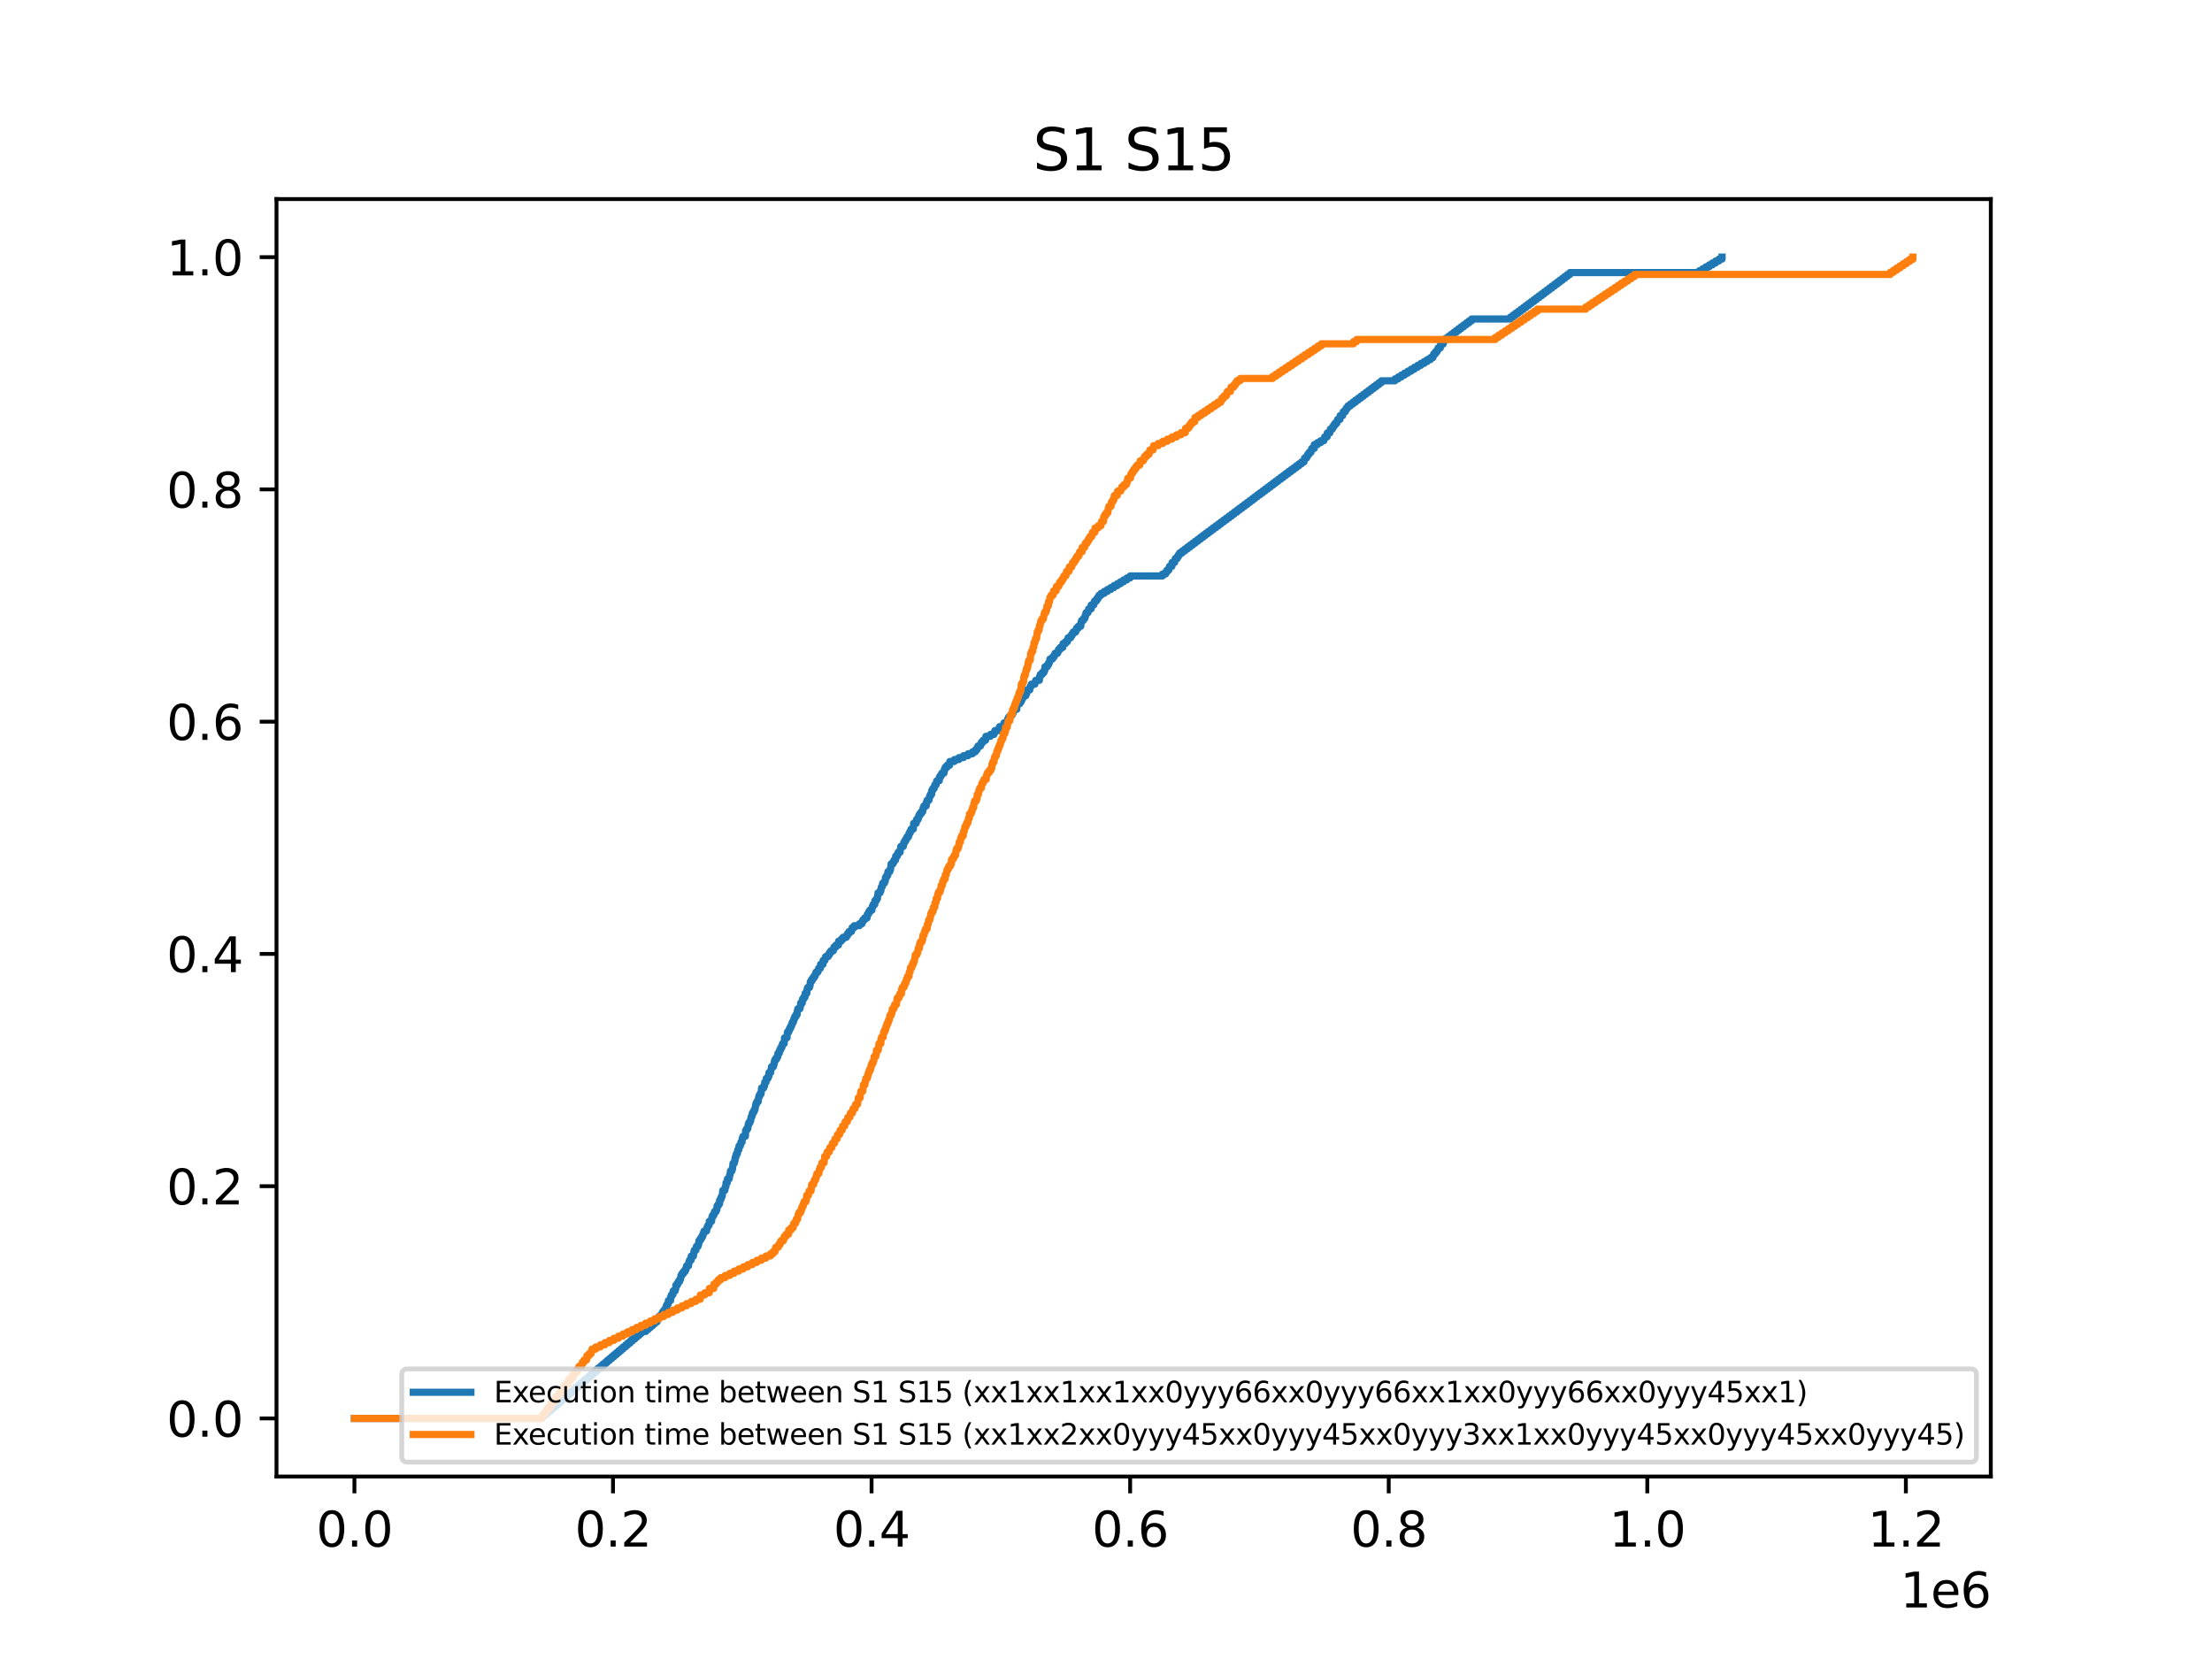 <?xml version="1.0" encoding="utf-8" standalone="no"?>
<!DOCTYPE svg PUBLIC "-//W3C//DTD SVG 1.1//EN"
  "http://www.w3.org/Graphics/SVG/1.1/DTD/svg11.dtd">
<svg xmlns:xlink="http://www.w3.org/1999/xlink" width="460.8pt" height="345.6pt" viewBox="0 0 460.8 345.6" xmlns="http://www.w3.org/2000/svg" version="1.1">
 <defs>
  <style type="text/css">*{stroke-linejoin: round; stroke-linecap: butt}</style>
 </defs>
 <g id="figure_1">
  <g id="patch_1">
   <path d="M 0 345.6 
L 460.8 345.6 
L 460.8 0 
L 0 0 
z
" style="fill: #ffffff"/>
  </g>
  <g id="axes_1">
   <g id="patch_2">
    <path d="M 57.6 307.584 
L 414.72 307.584 
L 414.72 41.472 
L 57.6 41.472 
z
" style="fill: #ffffff"/>
   </g>
   <g id="matplotlib.axis_1">
    <g id="xtick_1">
     <g id="line2d_1">
      <defs>
       <path id="m7788439bd3" d="M 0 0 
L 0 3.5 
" style="stroke: #000000; stroke-width: 0.8"/>
      </defs>
      <g>
       <use xlink:href="#m7788439bd3" x="73.833" y="307.584" style="stroke: #000000; stroke-width: 0.8"/>
      </g>
     </g>
     <g id="text_1">
      <!-- 0.0 -->
      <g transform="translate(65.881 322.182) scale(0.1 -0.1)">
       <defs>
        <path id="DejaVuSans-30" d="M 2034 4250 
Q 1547 4250 1301 3770 
Q 1056 3291 1056 2328 
Q 1056 1369 1301 889 
Q 1547 409 2034 409 
Q 2525 409 2770 889 
Q 3016 1369 3016 2328 
Q 3016 3291 2770 3770 
Q 2525 4250 2034 4250 
z
M 2034 4750 
Q 2819 4750 3233 4129 
Q 3647 3509 3647 2328 
Q 3647 1150 3233 529 
Q 2819 -91 2034 -91 
Q 1250 -91 836 529 
Q 422 1150 422 2328 
Q 422 3509 836 4129 
Q 1250 4750 2034 4750 
z
" transform="scale(0.016)"/>
        <path id="DejaVuSans-2e" d="M 684 794 
L 1344 794 
L 1344 0 
L 684 0 
L 684 794 
z
" transform="scale(0.016)"/>
       </defs>
       <use xlink:href="#DejaVuSans-30"/>
       <use xlink:href="#DejaVuSans-2e" x="63.623"/>
       <use xlink:href="#DejaVuSans-30" x="95.41"/>
      </g>
     </g>
    </g>
    <g id="xtick_2">
     <g id="line2d_2">
      <g>
       <use xlink:href="#m7788439bd3" x="127.699" y="307.584" style="stroke: #000000; stroke-width: 0.8"/>
      </g>
     </g>
     <g id="text_2">
      <!-- 0.2 -->
      <g transform="translate(119.747 322.182) scale(0.1 -0.1)">
       <defs>
        <path id="DejaVuSans-32" d="M 1228 531 
L 3431 531 
L 3431 0 
L 469 0 
L 469 531 
Q 828 903 1448 1529 
Q 2069 2156 2228 2338 
Q 2531 2678 2651 2914 
Q 2772 3150 2772 3378 
Q 2772 3750 2511 3984 
Q 2250 4219 1831 4219 
Q 1534 4219 1204 4116 
Q 875 4013 500 3803 
L 500 4441 
Q 881 4594 1212 4672 
Q 1544 4750 1819 4750 
Q 2544 4750 2975 4387 
Q 3406 4025 3406 3419 
Q 3406 3131 3298 2873 
Q 3191 2616 2906 2266 
Q 2828 2175 2409 1742 
Q 1991 1309 1228 531 
z
" transform="scale(0.016)"/>
       </defs>
       <use xlink:href="#DejaVuSans-30"/>
       <use xlink:href="#DejaVuSans-2e" x="63.623"/>
       <use xlink:href="#DejaVuSans-32" x="95.41"/>
      </g>
     </g>
    </g>
    <g id="xtick_3">
     <g id="line2d_3">
      <g>
       <use xlink:href="#m7788439bd3" x="181.564" y="307.584" style="stroke: #000000; stroke-width: 0.8"/>
      </g>
     </g>
     <g id="text_3">
      <!-- 0.4 -->
      <g transform="translate(173.613 322.182) scale(0.1 -0.1)">
       <defs>
        <path id="DejaVuSans-34" d="M 2419 4116 
L 825 1625 
L 2419 1625 
L 2419 4116 
z
M 2253 4666 
L 3047 4666 
L 3047 1625 
L 3713 1625 
L 3713 1100 
L 3047 1100 
L 3047 0 
L 2419 0 
L 2419 1100 
L 313 1100 
L 313 1709 
L 2253 4666 
z
" transform="scale(0.016)"/>
       </defs>
       <use xlink:href="#DejaVuSans-30"/>
       <use xlink:href="#DejaVuSans-2e" x="63.623"/>
       <use xlink:href="#DejaVuSans-34" x="95.41"/>
      </g>
     </g>
    </g>
    <g id="xtick_4">
     <g id="line2d_4">
      <g>
       <use xlink:href="#m7788439bd3" x="235.43" y="307.584" style="stroke: #000000; stroke-width: 0.8"/>
      </g>
     </g>
     <g id="text_4">
      <!-- 0.6 -->
      <g transform="translate(227.479 322.182) scale(0.1 -0.1)">
       <defs>
        <path id="DejaVuSans-36" d="M 2113 2584 
Q 1688 2584 1439 2293 
Q 1191 2003 1191 1497 
Q 1191 994 1439 701 
Q 1688 409 2113 409 
Q 2538 409 2786 701 
Q 3034 994 3034 1497 
Q 3034 2003 2786 2293 
Q 2538 2584 2113 2584 
z
M 3366 4563 
L 3366 3988 
Q 3128 4100 2886 4159 
Q 2644 4219 2406 4219 
Q 1781 4219 1451 3797 
Q 1122 3375 1075 2522 
Q 1259 2794 1537 2939 
Q 1816 3084 2150 3084 
Q 2853 3084 3261 2657 
Q 3669 2231 3669 1497 
Q 3669 778 3244 343 
Q 2819 -91 2113 -91 
Q 1303 -91 875 529 
Q 447 1150 447 2328 
Q 447 3434 972 4092 
Q 1497 4750 2381 4750 
Q 2619 4750 2861 4703 
Q 3103 4656 3366 4563 
z
" transform="scale(0.016)"/>
       </defs>
       <use xlink:href="#DejaVuSans-30"/>
       <use xlink:href="#DejaVuSans-2e" x="63.623"/>
       <use xlink:href="#DejaVuSans-36" x="95.41"/>
      </g>
     </g>
    </g>
    <g id="xtick_5">
     <g id="line2d_5">
      <g>
       <use xlink:href="#m7788439bd3" x="289.296" y="307.584" style="stroke: #000000; stroke-width: 0.8"/>
      </g>
     </g>
     <g id="text_5">
      <!-- 0.8 -->
      <g transform="translate(281.344 322.182) scale(0.1 -0.1)">
       <defs>
        <path id="DejaVuSans-38" d="M 2034 2216 
Q 1584 2216 1326 1975 
Q 1069 1734 1069 1313 
Q 1069 891 1326 650 
Q 1584 409 2034 409 
Q 2484 409 2743 651 
Q 3003 894 3003 1313 
Q 3003 1734 2745 1975 
Q 2488 2216 2034 2216 
z
M 1403 2484 
Q 997 2584 770 2862 
Q 544 3141 544 3541 
Q 544 4100 942 4425 
Q 1341 4750 2034 4750 
Q 2731 4750 3128 4425 
Q 3525 4100 3525 3541 
Q 3525 3141 3298 2862 
Q 3072 2584 2669 2484 
Q 3125 2378 3379 2068 
Q 3634 1759 3634 1313 
Q 3634 634 3220 271 
Q 2806 -91 2034 -91 
Q 1263 -91 848 271 
Q 434 634 434 1313 
Q 434 1759 690 2068 
Q 947 2378 1403 2484 
z
M 1172 3481 
Q 1172 3119 1398 2916 
Q 1625 2713 2034 2713 
Q 2441 2713 2670 2916 
Q 2900 3119 2900 3481 
Q 2900 3844 2670 4047 
Q 2441 4250 2034 4250 
Q 1625 4250 1398 4047 
Q 1172 3844 1172 3481 
z
" transform="scale(0.016)"/>
       </defs>
       <use xlink:href="#DejaVuSans-30"/>
       <use xlink:href="#DejaVuSans-2e" x="63.623"/>
       <use xlink:href="#DejaVuSans-38" x="95.41"/>
      </g>
     </g>
    </g>
    <g id="xtick_6">
     <g id="line2d_6">
      <g>
       <use xlink:href="#m7788439bd3" x="343.162" y="307.584" style="stroke: #000000; stroke-width: 0.8"/>
      </g>
     </g>
     <g id="text_6">
      <!-- 1.0 -->
      <g transform="translate(335.21 322.182) scale(0.1 -0.1)">
       <defs>
        <path id="DejaVuSans-31" d="M 794 531 
L 1825 531 
L 1825 4091 
L 703 3866 
L 703 4441 
L 1819 4666 
L 2450 4666 
L 2450 531 
L 3481 531 
L 3481 0 
L 794 0 
L 794 531 
z
" transform="scale(0.016)"/>
       </defs>
       <use xlink:href="#DejaVuSans-31"/>
       <use xlink:href="#DejaVuSans-2e" x="63.623"/>
       <use xlink:href="#DejaVuSans-30" x="95.41"/>
      </g>
     </g>
    </g>
    <g id="xtick_7">
     <g id="line2d_7">
      <g>
       <use xlink:href="#m7788439bd3" x="397.028" y="307.584" style="stroke: #000000; stroke-width: 0.8"/>
      </g>
     </g>
     <g id="text_7">
      <!-- 1.2 -->
      <g transform="translate(389.076 322.182) scale(0.1 -0.1)">
       <use xlink:href="#DejaVuSans-31"/>
       <use xlink:href="#DejaVuSans-2e" x="63.623"/>
       <use xlink:href="#DejaVuSans-32" x="95.41"/>
      </g>
     </g>
    </g>
    <g id="text_8">
     <!-- 1e6 -->
     <g transform="translate(395.842 334.861) scale(0.1 -0.1)">
      <defs>
       <path id="DejaVuSans-65" d="M 3597 1894 
L 3597 1613 
L 953 1613 
Q 991 1019 1311 708 
Q 1631 397 2203 397 
Q 2534 397 2845 478 
Q 3156 559 3463 722 
L 3463 178 
Q 3153 47 2828 -22 
Q 2503 -91 2169 -91 
Q 1331 -91 842 396 
Q 353 884 353 1716 
Q 353 2575 817 3079 
Q 1281 3584 2069 3584 
Q 2775 3584 3186 3129 
Q 3597 2675 3597 1894 
z
M 3022 2063 
Q 3016 2534 2758 2815 
Q 2500 3097 2075 3097 
Q 1594 3097 1305 2825 
Q 1016 2553 972 2059 
L 3022 2063 
z
" transform="scale(0.016)"/>
      </defs>
      <use xlink:href="#DejaVuSans-31"/>
      <use xlink:href="#DejaVuSans-65" x="63.623"/>
      <use xlink:href="#DejaVuSans-36" x="125.146"/>
     </g>
    </g>
   </g>
   <g id="matplotlib.axis_2">
    <g id="ytick_1">
     <g id="line2d_8">
      <defs>
       <path id="ma6127bba42" d="M 0 0 
L -3.5 0 
" style="stroke: #000000; stroke-width: 0.8"/>
      </defs>
      <g>
       <use xlink:href="#ma6127bba42" x="57.6" y="295.488" style="stroke: #000000; stroke-width: 0.8"/>
      </g>
     </g>
     <g id="text_9">
      <!-- 0.0 -->
      <g transform="translate(34.697 299.287) scale(0.1 -0.1)">
       <use xlink:href="#DejaVuSans-30"/>
       <use xlink:href="#DejaVuSans-2e" x="63.623"/>
       <use xlink:href="#DejaVuSans-30" x="95.41"/>
      </g>
     </g>
    </g>
    <g id="ytick_2">
     <g id="line2d_9">
      <g>
       <use xlink:href="#ma6127bba42" x="57.6" y="247.104" style="stroke: #000000; stroke-width: 0.8"/>
      </g>
     </g>
     <g id="text_10">
      <!-- 0.2 -->
      <g transform="translate(34.697 250.903) scale(0.1 -0.1)">
       <use xlink:href="#DejaVuSans-30"/>
       <use xlink:href="#DejaVuSans-2e" x="63.623"/>
       <use xlink:href="#DejaVuSans-32" x="95.41"/>
      </g>
     </g>
    </g>
    <g id="ytick_3">
     <g id="line2d_10">
      <g>
       <use xlink:href="#ma6127bba42" x="57.6" y="198.72" style="stroke: #000000; stroke-width: 0.8"/>
      </g>
     </g>
     <g id="text_11">
      <!-- 0.4 -->
      <g transform="translate(34.697 202.519) scale(0.1 -0.1)">
       <use xlink:href="#DejaVuSans-30"/>
       <use xlink:href="#DejaVuSans-2e" x="63.623"/>
       <use xlink:href="#DejaVuSans-34" x="95.41"/>
      </g>
     </g>
    </g>
    <g id="ytick_4">
     <g id="line2d_11">
      <g>
       <use xlink:href="#ma6127bba42" x="57.6" y="150.336" style="stroke: #000000; stroke-width: 0.8"/>
      </g>
     </g>
     <g id="text_12">
      <!-- 0.6 -->
      <g transform="translate(34.697 154.135) scale(0.1 -0.1)">
       <use xlink:href="#DejaVuSans-30"/>
       <use xlink:href="#DejaVuSans-2e" x="63.623"/>
       <use xlink:href="#DejaVuSans-36" x="95.41"/>
      </g>
     </g>
    </g>
    <g id="ytick_5">
     <g id="line2d_12">
      <g>
       <use xlink:href="#ma6127bba42" x="57.6" y="101.952" style="stroke: #000000; stroke-width: 0.8"/>
      </g>
     </g>
     <g id="text_13">
      <!-- 0.8 -->
      <g transform="translate(34.697 105.751) scale(0.1 -0.1)">
       <use xlink:href="#DejaVuSans-30"/>
       <use xlink:href="#DejaVuSans-2e" x="63.623"/>
       <use xlink:href="#DejaVuSans-38" x="95.41"/>
      </g>
     </g>
    </g>
    <g id="ytick_6">
     <g id="line2d_13">
      <g>
       <use xlink:href="#ma6127bba42" x="57.6" y="53.568" style="stroke: #000000; stroke-width: 0.8"/>
      </g>
     </g>
     <g id="text_14">
      <!-- 1.0 -->
      <g transform="translate(34.697 57.367) scale(0.1 -0.1)">
       <use xlink:href="#DejaVuSans-31"/>
       <use xlink:href="#DejaVuSans-2e" x="63.623"/>
       <use xlink:href="#DejaVuSans-30" x="95.41"/>
      </g>
     </g>
    </g>
   </g>
   <g id="line2d_14">
    <path d="M 73.833 295.488 
L 112.904 295.488 
L 112.904 295.085 
L 113.249 295.085 
L 113.249 294.683 
L 113.844 294.683 
L 113.844 294.28 
L 114.208 294.28 
L 114.208 293.878 
L 114.771 293.878 
L 114.771 293.475 
L 115.156 293.475 
L 115.156 293.073 
L 115.703 293.073 
L 115.703 292.67 
L 116.096 292.67 
L 116.096 292.268 
L 116.634 292.268 
L 116.634 291.865 
L 117.047 291.865 
L 117.047 291.463 
L 117.585 291.463 
L 117.585 291.06 
L 118.011 291.06 
L 118.011 290.658 
L 118.522 290.658 
L 118.522 290.255 
L 118.972 290.255 
L 118.972 289.853 
L 119.476 289.853 
L 119.476 289.45 
L 119.901 289.45 
L 119.901 289.048 
L 120.416 289.048 
L 120.416 288.645 
L 120.828 288.645 
L 120.828 288.242 
L 121.348 288.242 
L 121.348 287.84 
L 121.757 287.84 
L 121.757 287.437 
L 122.298 287.437 
L 122.298 287.035 
L 122.702 287.035 
L 122.702 286.632 
L 123.217 286.632 
L 123.217 286.23 
L 123.634 286.23 
L 123.634 285.827 
L 124.151 285.827 
L 124.151 285.425 
L 124.569 285.425 
L 124.569 285.022 
L 125.1 285.022 
L 125.1 284.62 
L 125.525 284.62 
L 125.525 284.217 
L 126.048 284.217 
L 126.048 283.815 
L 126.487 283.815 
L 126.487 283.412 
L 126.974 283.412 
L 126.974 283.01 
L 127.445 283.01 
L 127.445 282.607 
L 127.914 282.607 
L 127.914 282.205 
L 128.401 282.205 
L 128.401 281.802 
L 128.867 281.802 
L 128.867 281.399 
L 129.35 281.399 
L 129.35 280.997 
L 129.81 280.997 
L 129.81 280.594 
L 130.306 280.594 
L 130.306 280.192 
L 130.755 280.192 
L 130.755 279.789 
L 131.259 279.789 
L 131.259 279.387 
L 131.698 279.387 
L 131.698 278.984 
L 132.204 278.984 
L 132.204 278.582 
L 132.643 278.582 
L 132.643 278.179 
L 133.142 278.179 
L 133.142 277.777 
L 133.581 277.777 
L 133.581 277.374 
L 134.523 277.374 
L 134.523 276.972 
L 135.011 276.972 
L 135.011 276.569 
L 135.463 276.569 
L 135.463 276.167 
L 135.951 276.167 
L 135.951 275.764 
L 136.39 275.764 
L 136.39 275.362 
L 136.883 275.362 
L 136.883 274.959 
L 137.044 274.959 
L 137.044 274.556 
L 137.327 274.556 
L 137.327 274.154 
L 137.809 274.154 
L 137.809 273.751 
L 137.984 273.751 
L 137.984 273.349 
L 138.275 273.349 
L 138.275 272.946 
L 138.617 272.946 
L 138.617 272.544 
L 138.749 272.544 
L 138.749 272.141 
L 138.921 272.141 
L 138.921 271.739 
L 139.169 271.739 
L 139.231 270.934 
L 139.692 270.934 
L 139.705 270.129 
L 139.88 270.129 
L 139.88 269.726 
L 140.174 269.726 
L 140.233 268.921 
L 140.651 268.921 
L 140.651 268.519 
L 140.774 268.519 
L 140.796 267.713 
L 141.111 267.713 
L 141.111 267.311 
L 141.324 267.311 
L 141.324 266.908 
L 141.609 266.908 
L 141.609 266.506 
L 141.766 266.506 
L 141.849 265.701 
L 142.07 265.701 
L 142.07 265.298 
L 142.374 265.298 
L 142.374 264.896 
L 142.708 264.896 
L 142.708 264.493 
L 142.91 264.493 
L 142.91 264.091 
L 143.026 264.091 
L 143.026 263.688 
L 143.452 263.688 
L 143.508 262.883 
L 143.651 262.883 
L 143.651 262.481 
L 143.99 262.481 
L 143.99 261.676 
L 143.99 261.676 
L 144.456 261.676 
L 144.532 260.87 
L 144.604 260.87 
L 144.604 260.468 
L 144.952 260.468 
L 145.062 259.663 
L 145.404 259.663 
L 145.404 259.26 
L 145.558 259.26 
L 145.593 258.455 
L 145.873 258.455 
L 145.873 258.053 
L 146.129 258.053 
L 146.129 257.65 
L 146.36 257.65 
L 146.36 257.248 
L 146.506 257.248 
L 146.506 256.845 
L 146.67 256.845 
L 146.67 256.443 
L 147.201 256.443 
L 147.295 255.638 
L 147.465 255.638 
L 147.465 255.235 
L 147.734 255.235 
L 147.755 254.43 
L 148.238 254.43 
L 148.286 253.625 
L 148.402 253.625 
L 148.402 253.222 
L 148.695 253.222 
L 148.695 252.82 
L 148.835 252.82 
L 148.835 252.417 
L 149.172 252.417 
L 149.172 252.015 
L 149.347 252.015 
L 149.374 251.21 
L 149.63 251.21 
L 149.63 250.807 
L 149.897 250.807 
L 149.907 250.002 
L 150.123 250.002 
L 150.123 249.6 
L 150.295 249.6 
L 150.295 249.197 
L 150.454 249.197 
L 150.565 247.99 
L 151.001 247.99 
L 151.084 247.185 
L 151.227 247.185 
L 151.241 246.379 
L 151.51 246.379 
L 151.545 245.574 
L 151.911 245.574 
L 152.005 244.769 
L 152.084 244.769 
L 152.154 243.964 
L 152.458 243.964 
L 152.458 243.562 
L 152.593 243.562 
L 152.698 242.354 
L 152.962 242.354 
L 152.962 241.952 
L 153.088 241.952 
L 153.145 241.147 
L 153.271 241.147 
L 153.271 240.744 
L 153.393 240.744 
L 153.393 240.342 
L 153.616 240.342 
L 153.675 239.536 
L 153.912 239.536 
L 153.939 238.731 
L 154.227 238.731 
L 154.227 238.329 
L 154.343 238.329 
L 154.343 237.926 
L 154.588 237.926 
L 154.615 237.121 
L 154.766 237.121 
L 154.766 236.719 
L 155.283 236.719 
L 155.318 235.511 
L 155.534 235.511 
L 155.534 235.109 
L 155.795 235.109 
L 155.849 234.304 
L 155.962 234.304 
L 155.962 233.901 
L 156.223 233.901 
L 156.223 233.499 
L 156.382 233.499 
L 156.455 232.693 
L 156.633 232.693 
L 156.721 231.888 
L 156.937 231.888 
L 156.937 231.486 
L 157.158 231.486 
L 157.158 231.083 
L 157.298 231.083 
L 157.381 230.278 
L 157.473 230.278 
L 157.473 229.876 
L 157.664 229.876 
L 157.664 229.473 
L 157.963 229.473 
L 158.009 228.668 
L 158.108 228.668 
L 158.108 228.266 
L 158.316 228.266 
L 158.316 227.863 
L 158.553 227.863 
L 158.642 226.656 
L 159.092 226.656 
L 159.092 226.253 
L 159.267 226.253 
L 159.299 225.448 
L 159.582 225.448 
L 159.636 224.643 
L 159.988 224.643 
L 159.988 224.24 
L 160.169 224.24 
L 160.185 223.435 
L 160.538 223.435 
L 160.648 222.63 
L 160.71 222.63 
L 160.71 222.228 
L 161.103 222.228 
L 161.103 221.825 
L 161.246 221.825 
L 161.327 221.02 
L 161.494 221.02 
L 161.494 220.618 
L 161.793 220.618 
L 161.793 220.215 
L 162.003 220.215 
L 162.06 219.41 
L 162.34 219.41 
L 162.34 219.007 
L 162.453 219.007 
L 162.453 218.605 
L 162.684 218.605 
L 162.684 218.202 
L 162.886 218.202 
L 162.886 217.8 
L 163.01 217.8 
L 163.01 217.397 
L 163.363 217.397 
L 163.428 216.19 
L 163.953 216.19 
L 164.036 214.982 
L 164.319 214.982 
L 164.319 214.58 
L 164.489 214.58 
L 164.489 214.177 
L 164.712 214.177 
L 164.712 213.775 
L 164.901 213.775 
L 164.901 213.372 
L 165.028 213.372 
L 165.028 212.97 
L 165.267 212.97 
L 165.267 212.567 
L 165.391 212.567 
L 165.391 212.164 
L 165.558 212.164 
L 165.558 211.762 
L 165.822 211.762 
L 165.822 211.359 
L 166.059 211.359 
L 166.094 210.554 
L 166.191 210.554 
L 166.191 210.152 
L 166.633 210.152 
L 166.633 209.749 
L 166.751 209.749 
L 166.781 208.944 
L 167.136 208.944 
L 167.169 208.139 
L 167.425 208.139 
L 167.425 207.737 
L 167.699 207.737 
L 167.707 206.932 
L 168.082 206.932 
L 168.111 206.127 
L 168.227 206.127 
L 168.227 205.724 
L 168.637 205.724 
L 168.637 205.321 
L 168.755 205.321 
L 168.801 204.516 
L 169.03 204.516 
L 169.03 204.114 
L 169.299 204.114 
L 169.299 203.711 
L 169.587 203.711 
L 169.587 203.309 
L 169.84 203.309 
L 169.84 202.906 
L 169.98 202.906 
L 169.98 202.504 
L 170.39 202.504 
L 170.39 202.101 
L 170.543 202.101 
L 170.543 201.699 
L 170.92 201.699 
L 170.929 200.894 
L 171.456 200.894 
L 171.462 200.089 
L 171.844 200.089 
L 171.844 199.686 
L 171.987 199.686 
L 171.987 199.284 
L 172.518 199.284 
L 172.518 198.881 
L 172.784 198.881 
L 172.784 198.478 
L 173.064 198.478 
L 173.064 198.076 
L 173.598 198.076 
L 173.598 197.673 
L 173.727 197.673 
L 173.727 197.271 
L 174.144 197.271 
L 174.144 196.868 
L 174.675 196.868 
L 174.691 196.063 
L 175.238 196.063 
L 175.238 195.661 
L 175.609 195.661 
L 175.609 195.258 
L 176.318 195.258 
L 176.318 194.856 
L 176.568 194.856 
L 176.568 194.453 
L 176.859 194.453 
L 176.859 194.051 
L 177.387 194.051 
L 177.387 193.648 
L 177.508 193.648 
L 177.508 193.246 
L 177.936 193.246 
L 177.936 192.843 
L 179.014 192.843 
L 179.014 192.441 
L 179.558 192.441 
L 179.558 192.038 
L 179.746 192.038 
L 179.746 191.635 
L 180.096 191.635 
L 180.096 191.233 
L 180.627 191.233 
L 180.689 190.428 
L 180.926 190.428 
L 180.926 190.025 
L 181.163 190.025 
L 181.163 189.623 
L 181.626 189.623 
L 181.71 188.818 
L 181.888 188.818 
L 181.888 188.415 
L 182.238 188.415 
L 182.254 187.61 
L 182.577 187.61 
L 182.577 187.208 
L 182.79 187.208 
L 182.841 186.403 
L 182.906 186.403 
L 182.906 186 
L 183.331 186 
L 183.331 185.598 
L 183.506 185.598 
L 183.587 184.792 
L 183.759 184.792 
L 183.87 183.987 
L 184.244 183.987 
L 184.244 183.585 
L 184.417 183.585 
L 184.449 182.78 
L 184.689 182.78 
L 184.689 182.377 
L 184.928 182.377 
L 184.971 181.572 
L 185.37 181.572 
L 185.37 181.17 
L 185.507 181.17 
L 185.588 180.365 
L 185.631 180.365 
L 185.631 179.962 
L 186.032 179.962 
L 186.032 179.56 
L 186.253 179.56 
L 186.253 179.157 
L 186.568 179.157 
L 186.582 178.352 
L 186.921 178.352 
L 186.921 177.949 
L 187.099 177.949 
L 187.099 177.547 
L 187.506 177.547 
L 187.584 176.742 
L 187.632 176.742 
L 187.632 176.339 
L 188.171 176.339 
L 188.252 175.534 
L 188.465 175.534 
L 188.465 175.132 
L 188.723 175.132 
L 188.723 174.729 
L 188.933 174.729 
L 188.933 174.327 
L 189.259 174.327 
L 189.259 173.924 
L 189.386 173.924 
L 189.386 173.522 
L 189.604 173.522 
L 189.604 173.119 
L 189.798 173.119 
L 189.798 172.717 
L 190.266 172.717 
L 190.328 171.509 
L 190.862 171.509 
L 190.934 170.704 
L 191.266 170.704 
L 191.266 170.301 
L 191.387 170.301 
L 191.387 169.899 
L 191.608 169.899 
L 191.608 169.496 
L 191.925 169.496 
L 191.925 169.094 
L 192.222 169.094 
L 192.294 168.289 
L 192.467 168.289 
L 192.467 167.886 
L 192.954 167.886 
L 192.995 167.081 
L 193.156 167.081 
L 193.156 166.679 
L 193.539 166.679 
L 193.636 165.874 
L 193.813 165.874 
L 193.813 165.471 
L 194.083 165.471 
L 194.099 164.666 
L 194.306 164.666 
L 194.306 164.264 
L 194.605 164.264 
L 194.605 163.861 
L 194.753 163.861 
L 194.753 163.458 
L 195.025 163.458 
L 195.136 162.653 
L 195.666 162.653 
L 195.699 161.848 
L 195.955 161.848 
L 195.955 161.446 
L 196.208 161.446 
L 196.208 161.043 
L 196.66 161.043 
L 196.741 160.238 
L 196.905 160.238 
L 196.905 159.836 
L 197.277 159.836 
L 197.277 159.433 
L 197.816 159.433 
L 197.872 158.628 
L 198.818 158.628 
L 198.818 158.226 
L 199.755 158.226 
L 199.755 157.823 
L 200.708 157.823 
L 200.708 157.421 
L 201.667 157.421 
L 201.667 157.018 
L 202.594 157.018 
L 202.594 156.615 
L 203.181 156.615 
L 203.181 156.213 
L 203.52 156.213 
L 203.52 155.81 
L 203.722 155.81 
L 203.722 155.408 
L 204.258 155.408 
L 204.258 155.005 
L 204.438 155.005 
L 204.438 154.603 
L 204.797 154.603 
L 204.797 154.2 
L 205.325 154.2 
L 205.376 153.395 
L 206.313 153.395 
L 206.313 152.993 
L 207.075 152.993 
L 207.075 152.59 
L 207.253 152.59 
L 207.253 152.188 
L 208.029 152.188 
L 208.029 151.785 
L 208.206 151.785 
L 208.206 151.383 
L 208.974 151.383 
L 208.974 150.98 
L 209.162 150.98 
L 209.162 150.578 
L 209.828 150.578 
L 209.917 149.772 
L 210.111 149.772 
L 210.111 149.37 
L 210.512 149.37 
L 210.512 148.967 
L 210.867 148.967 
L 210.867 148.565 
L 211.059 148.565 
L 211.059 148.162 
L 211.18 148.162 
L 211.18 147.76 
L 211.823 147.76 
L 211.834 146.955 
L 211.99 146.955 
L 211.99 146.552 
L 212.499 146.552 
L 212.499 146.15 
L 212.758 146.15 
L 212.758 145.747 
L 212.944 145.747 
L 212.944 145.345 
L 213.181 145.345 
L 213.181 144.942 
L 213.695 144.942 
L 213.695 144.54 
L 213.865 144.54 
L 213.873 143.735 
L 214.522 143.735 
L 214.522 143.332 
L 214.635 143.332 
L 214.635 142.929 
L 214.829 142.929 
L 214.829 142.527 
L 215.591 142.527 
L 215.591 142.124 
L 215.756 142.124 
L 215.756 141.722 
L 216.531 141.722 
L 216.558 140.917 
L 216.704 140.917 
L 216.704 140.514 
L 217.097 140.514 
L 217.097 140.112 
L 217.469 140.112 
L 217.469 139.709 
L 217.641 139.709 
L 217.676 138.904 
L 218.166 138.904 
L 218.166 138.502 
L 218.411 138.502 
L 218.411 138.099 
L 218.613 138.099 
L 218.71 137.294 
L 219.246 137.294 
L 219.246 136.892 
L 219.567 136.892 
L 219.567 136.489 
L 219.782 136.489 
L 219.782 136.086 
L 220.323 136.086 
L 220.323 135.684 
L 220.512 135.684 
L 220.512 135.281 
L 220.854 135.281 
L 220.854 134.879 
L 221.401 134.879 
L 221.444 134.074 
L 221.95 134.074 
L 221.95 133.671 
L 222.365 133.671 
L 222.365 133.269 
L 222.494 133.269 
L 222.494 132.866 
L 223.03 132.866 
L 223.03 132.464 
L 223.294 132.464 
L 223.294 132.061 
L 223.555 132.061 
L 223.555 131.659 
L 224.094 131.659 
L 224.094 131.256 
L 224.245 131.256 
L 224.245 130.854 
L 224.633 130.854 
L 224.633 130.451 
L 225.155 130.451 
L 225.193 129.646 
L 225.314 129.646 
L 225.314 129.243 
L 225.697 129.243 
L 225.697 128.841 
L 225.987 128.841 
L 225.987 128.438 
L 226.125 128.438 
L 226.125 128.036 
L 226.238 128.036 
L 226.238 127.633 
L 226.655 127.633 
L 226.655 127.231 
L 226.787 127.231 
L 226.787 126.828 
L 227.318 126.828 
L 227.318 126.023 
L 227.318 126.023 
L 227.851 126.023 
L 227.851 125.621 
L 228.002 125.621 
L 228.002 125.218 
L 228.395 125.218 
L 228.395 124.816 
L 228.681 124.816 
L 228.681 124.413 
L 228.937 124.413 
L 228.937 124.011 
L 229.362 124.011 
L 229.362 123.608 
L 230.025 123.608 
L 230.025 123.206 
L 230.698 123.206 
L 230.698 122.803 
L 231.387 122.803 
L 231.387 122.4 
L 232.053 122.4 
L 232.053 121.998 
L 232.745 121.998 
L 232.745 121.595 
L 233.418 121.595 
L 233.418 121.193 
L 234.081 121.193 
L 234.081 120.79 
L 234.754 120.79 
L 234.754 120.388 
L 235.436 120.388 
L 235.436 119.985 
L 242.158 119.985 
L 242.158 119.583 
L 242.81 119.583 
L 242.81 119.18 
L 243.087 119.18 
L 243.087 118.778 
L 243.483 118.778 
L 243.483 118.375 
L 243.62 118.375 
L 243.62 117.973 
L 244.14 117.973 
L 244.159 117.168 
L 244.703 117.168 
L 244.703 116.765 
L 244.824 116.765 
L 244.824 116.363 
L 245.239 116.363 
L 245.239 115.96 
L 245.487 115.96 
L 245.487 115.557 
L 245.767 115.557 
L 245.767 115.155 
L 246.3 115.155 
L 246.3 114.752 
L 246.85 114.752 
L 246.85 114.35 
L 247.388 114.35 
L 247.388 113.947 
L 247.922 113.947 
L 247.922 113.545 
L 248.46 113.545 
L 248.46 113.142 
L 248.994 113.142 
L 248.994 112.74 
L 249.535 112.74 
L 249.535 112.337 
L 250.071 112.337 
L 250.071 111.935 
L 250.607 111.935 
L 250.607 111.532 
L 251.129 111.532 
L 251.129 111.13 
L 251.671 111.13 
L 251.671 110.727 
L 252.217 110.727 
L 252.217 110.325 
L 252.753 110.325 
L 252.753 109.922 
L 253.305 109.922 
L 253.305 109.52 
L 253.852 109.52 
L 253.852 109.117 
L 254.388 109.117 
L 254.388 108.714 
L 254.924 108.714 
L 254.924 108.312 
L 255.479 108.312 
L 255.479 107.909 
L 256.02 107.909 
L 256.02 107.507 
L 256.564 107.507 
L 256.564 107.104 
L 257.092 107.104 
L 257.092 106.702 
L 257.634 106.702 
L 257.634 106.299 
L 258.161 106.299 
L 258.161 105.897 
L 258.714 105.897 
L 258.714 105.494 
L 259.255 105.494 
L 259.255 105.092 
L 259.796 105.092 
L 259.796 104.689 
L 260.327 104.689 
L 260.327 104.287 
L 260.868 104.287 
L 260.868 103.884 
L 261.393 103.884 
L 261.393 103.482 
L 261.924 103.482 
L 261.924 103.079 
L 262.471 103.079 
L 262.471 102.677 
L 263.017 102.677 
L 263.017 102.274 
L 263.548 102.274 
L 263.548 101.871 
L 264.095 101.871 
L 264.095 101.469 
L 264.636 101.469 
L 264.636 101.066 
L 265.175 101.066 
L 265.175 100.664 
L 265.713 100.664 
L 265.713 100.261 
L 266.249 100.261 
L 266.249 99.859 
L 266.788 99.859 
L 266.788 99.456 
L 267.329 99.456 
L 267.329 99.054 
L 267.857 99.054 
L 267.857 98.651 
L 268.401 98.651 
L 268.401 98.249 
L 268.945 98.249 
L 268.945 97.846 
L 269.498 97.846 
L 269.498 97.444 
L 270.039 97.444 
L 270.039 97.041 
L 270.578 97.041 
L 270.578 96.639 
L 271.108 96.639 
L 271.108 96.236 
L 271.644 96.236 
L 271.644 95.834 
L 271.757 95.834 
L 271.757 95.431 
L 272.183 95.431 
L 272.183 95.028 
L 272.422 95.028 
L 272.422 94.626 
L 272.721 94.626 
L 272.721 94.223 
L 273.104 94.223 
L 273.104 93.821 
L 273.255 93.821 
L 273.255 93.418 
L 273.788 93.418 
L 273.788 92.613 
L 273.788 92.613 
L 274.453 92.613 
L 274.453 92.211 
L 275.124 92.211 
L 275.124 91.808 
L 275.789 91.808 
L 275.789 91.406 
L 275.959 91.406 
L 275.959 91.003 
L 276.465 91.003 
L 276.492 90.198 
L 277.025 90.198 
L 277.13 89.393 
L 277.561 89.393 
L 277.561 88.991 
L 277.801 88.991 
L 277.801 88.588 
L 278.097 88.588 
L 278.097 88.186 
L 278.472 88.186 
L 278.472 87.783 
L 278.639 87.783 
L 278.639 87.38 
L 279.142 87.38 
L 279.175 86.575 
L 279.708 86.575 
L 279.708 86.173 
L 279.821 86.173 
L 279.821 85.77 
L 280.244 85.77 
L 280.244 85.368 
L 280.489 85.368 
L 280.489 84.965 
L 280.782 84.965 
L 280.782 84.563 
L 281.313 84.563 
L 281.313 84.16 
L 281.854 84.16 
L 281.854 83.758 
L 282.393 83.758 
L 282.393 83.355 
L 282.929 83.355 
L 282.929 82.953 
L 283.473 82.953 
L 283.473 82.55 
L 284.017 82.55 
L 284.017 82.148 
L 284.548 82.148 
L 284.548 81.745 
L 285.086 81.745 
L 285.086 81.343 
L 285.617 81.343 
L 285.617 80.94 
L 286.156 80.94 
L 286.156 80.537 
L 286.702 80.537 
L 286.702 80.135 
L 287.238 80.135 
L 287.238 79.732 
L 287.769 79.732 
L 287.769 79.33 
L 290.586 79.33 
L 290.586 78.927 
L 291.265 78.927 
L 291.265 78.525 
L 291.933 78.525 
L 291.933 78.122 
L 292.609 78.122 
L 292.609 77.72 
L 293.279 77.72 
L 293.279 77.317 
L 293.963 77.317 
L 293.963 76.915 
L 294.626 76.915 
L 294.626 76.512 
L 295.31 76.512 
L 295.31 76.11 
L 295.986 76.11 
L 295.986 75.707 
L 296.676 75.707 
L 296.676 75.305 
L 297.338 75.305 
L 297.338 74.902 
L 297.995 74.902 
L 297.995 74.5 
L 298.507 74.5 
L 298.507 74.097 
L 298.677 74.097 
L 298.677 73.694 
L 299.035 73.694 
L 299.035 73.292 
L 299.363 73.292 
L 299.363 72.889 
L 299.571 72.889 
L 299.571 72.487 
L 300.048 72.487 
L 300.107 71.682 
L 300.637 71.682 
L 300.724 70.877 
L 301.179 70.877 
L 301.179 70.474 
L 301.725 70.474 
L 301.725 70.072 
L 302.269 70.072 
L 302.269 69.669 
L 302.795 69.669 
L 302.795 69.267 
L 303.328 69.267 
L 303.328 68.864 
L 303.856 68.864 
L 303.856 68.462 
L 304.397 68.462 
L 304.397 68.059 
L 304.936 68.059 
L 304.936 67.657 
L 305.477 67.657 
L 305.477 67.254 
L 306.019 67.254 
L 306.019 66.851 
L 306.552 66.851 
L 306.552 66.449 
L 314.645 66.449 
L 314.645 66.046 
L 315.187 66.046 
L 315.187 65.644 
L 315.731 65.644 
L 315.731 65.241 
L 316.285 65.241 
L 316.285 64.839 
L 316.824 64.839 
L 316.824 64.436 
L 317.373 64.436 
L 317.373 64.034 
L 317.907 64.034 
L 317.907 63.631 
L 318.453 63.631 
L 318.453 63.229 
L 318.987 63.229 
L 318.987 62.826 
L 319.523 62.826 
L 319.523 62.424 
L 320.069 62.424 
L 320.069 62.021 
L 320.6 62.021 
L 320.6 61.619 
L 321.152 61.619 
L 321.152 61.216 
L 321.688 61.216 
L 321.688 60.814 
L 322.219 60.814 
L 322.219 60.411 
L 322.757 60.411 
L 322.757 60.008 
L 323.291 60.008 
L 323.291 59.606 
L 323.829 59.606 
L 323.829 59.203 
L 324.368 59.203 
L 324.368 58.801 
L 324.896 58.801 
L 324.896 58.398 
L 325.44 58.398 
L 325.44 57.996 
L 325.97 57.996 
L 325.97 57.593 
L 326.506 57.593 
L 326.506 57.191 
L 327.032 57.191 
L 327.032 56.788 
L 354.01 56.788 
L 354.01 56.386 
L 354.702 56.386 
L 354.702 55.983 
L 355.373 55.983 
L 355.373 55.581 
L 356.052 55.581 
L 356.052 55.178 
L 356.725 55.178 
L 356.725 54.776 
L 357.393 54.776 
L 357.393 54.373 
L 358.072 54.373 
L 358.072 53.971 
L 358.737 53.971 
L 358.737 53.568 
L 358.737 53.568 
" clip-path="url(#p1e6fb77f9b)" style="fill: none; stroke: #1f77b4; stroke-width: 1.5; stroke-linecap: square"/>
   </g>
   <g id="line2d_15">
    <path d="M 73.833 295.488 
L 112.867 295.488 
L 112.867 295.037 
L 113.074 295.037 
L 113.074 294.585 
L 113.605 294.585 
L 113.605 294.134 
L 113.807 294.134 
L 113.807 293.683 
L 114.154 293.683 
L 114.154 293.231 
L 114.695 293.231 
L 114.736 292.329 
L 115.229 292.329 
L 115.229 291.877 
L 115.665 291.877 
L 115.751 290.975 
L 116.279 290.975 
L 116.279 290.523 
L 116.597 290.523 
L 116.597 290.072 
L 116.807 290.072 
L 116.807 289.621 
L 117.356 289.621 
L 117.356 289.169 
L 117.548 289.169 
L 117.548 288.718 
L 117.892 288.718 
L 117.892 288.267 
L 118.426 288.267 
L 118.487 287.364 
L 118.961 287.364 
L 118.961 286.912 
L 119.438 286.912 
L 119.503 286.01 
L 120.05 286.01 
L 120.05 285.558 
L 120.378 285.558 
L 120.378 285.107 
L 120.591 285.107 
L 120.591 284.656 
L 121.13 284.656 
L 121.13 284.204 
L 121.31 284.204 
L 121.31 283.753 
L 121.668 283.753 
L 121.668 283.302 
L 122.21 283.302 
L 122.261 282.399 
L 122.751 282.399 
L 122.751 281.948 
L 123.179 281.948 
L 123.179 281.496 
L 123.303 281.496 
L 123.303 281.045 
L 124.116 281.045 
L 124.116 280.594 
L 125.062 280.594 
L 125.062 280.142 
L 126.013 280.142 
L 126.013 279.691 
L 126.936 279.691 
L 126.936 279.24 
L 127.876 279.24 
L 127.876 278.788 
L 128.83 278.788 
L 128.83 278.337 
L 129.772 278.337 
L 129.772 277.886 
L 130.72 277.886 
L 130.72 277.434 
L 131.66 277.434 
L 131.66 276.983 
L 132.606 276.983 
L 132.606 276.532 
L 133.543 276.532 
L 133.543 276.08 
L 134.507 276.08 
L 134.507 275.629 
L 135.455 275.629 
L 135.455 275.178 
L 136.39 275.178 
L 136.39 274.726 
L 137.327 274.726 
L 137.327 274.275 
L 138.275 274.275 
L 138.275 273.824 
L 139.231 273.824 
L 139.231 273.372 
L 140.174 273.372 
L 140.174 272.921 
L 141.111 272.921 
L 141.111 272.469 
L 142.07 272.469 
L 142.07 272.018 
L 143.026 272.018 
L 143.026 271.567 
L 143.99 271.567 
L 143.99 271.115 
L 144.952 271.115 
L 144.952 270.664 
L 145.873 270.664 
L 145.892 269.761 
L 146.813 269.761 
L 146.813 269.31 
L 147.755 269.31 
L 147.764 268.407 
L 148.695 268.407 
L 148.695 267.505 
L 148.695 267.505 
L 149.218 267.505 
L 149.218 267.053 
L 149.617 267.053 
L 149.617 266.602 
L 150.15 266.602 
L 150.15 266.151 
L 151.074 266.151 
L 151.074 265.699 
L 152.022 265.699 
L 152.022 265.248 
L 152.929 265.248 
L 152.929 264.797 
L 153.893 264.797 
L 153.893 264.345 
L 154.847 264.345 
L 154.847 263.894 
L 155.784 263.894 
L 155.784 263.443 
L 156.727 263.443 
L 156.727 262.991 
L 157.669 262.991 
L 157.669 262.54 
L 158.612 262.54 
L 158.612 262.089 
L 159.563 262.089 
L 159.563 261.637 
L 160.508 261.637 
L 160.508 261.186 
L 161.031 261.186 
L 161.031 260.735 
L 161.459 260.735 
L 161.459 260.283 
L 161.583 260.283 
L 161.583 259.832 
L 162.127 259.832 
L 162.127 259.381 
L 162.428 259.381 
L 162.428 258.929 
L 162.66 258.929 
L 162.66 258.478 
L 163.196 258.478 
L 163.196 258.027 
L 163.363 258.027 
L 163.363 257.575 
L 163.735 257.575 
L 163.735 257.124 
L 164.271 257.124 
L 164.3 256.221 
L 164.799 256.221 
L 164.799 255.77 
L 165.232 255.77 
L 165.332 254.867 
L 165.722 254.867 
L 165.722 254.416 
L 165.871 254.416 
L 165.871 253.964 
L 166.167 253.964 
L 166.258 253.062 
L 166.412 253.062 
L 166.412 252.61 
L 166.792 252.61 
L 166.792 252.159 
L 166.942 252.159 
L 166.942 251.708 
L 167.123 251.708 
L 167.123 251.256 
L 167.33 251.256 
L 167.33 250.805 
L 167.476 250.805 
L 167.476 250.354 
L 167.882 250.354 
L 167.882 249.902 
L 168.006 249.902 
L 168.039 249 
L 168.426 249 
L 168.537 248.097 
L 168.962 248.097 
L 169.07 246.743 
L 169.501 246.743 
L 169.501 246.292 
L 169.614 246.292 
L 169.614 245.84 
L 169.892 245.84 
L 169.892 245.389 
L 170.042 245.389 
L 170.042 244.938 
L 170.161 244.938 
L 170.161 244.486 
L 170.589 244.486 
L 170.683 243.584 
L 170.85 243.584 
L 170.85 243.132 
L 171.128 243.132 
L 171.211 242.229 
L 171.677 242.229 
L 171.761 241.327 
L 171.798 241.327 
L 171.798 240.875 
L 172.221 240.875 
L 172.305 239.973 
L 172.757 239.973 
L 172.854 239.07 
L 173.304 239.07 
L 173.398 238.167 
L 173.843 238.167 
L 173.926 237.265 
L 174.371 237.265 
L 174.451 236.362 
L 174.909 236.362 
L 174.995 235.459 
L 175.442 235.459 
L 175.531 234.557 
L 175.981 234.557 
L 176.075 233.654 
L 176.514 233.654 
L 176.617 232.751 
L 177.053 232.751 
L 177.163 231.849 
L 177.584 231.849 
L 177.584 231.397 
L 177.697 231.397 
L 177.697 230.946 
L 178.122 230.946 
L 178.122 230.495 
L 178.235 230.495 
L 178.235 230.043 
L 178.656 230.043 
L 178.761 229.141 
L 178.79 229.141 
L 178.79 228.689 
L 179.192 228.689 
L 179.253 227.787 
L 179.307 227.787 
L 179.307 227.335 
L 179.733 227.335 
L 179.841 225.981 
L 180.183 225.981 
L 180.274 225.078 
L 180.387 225.078 
L 180.387 224.627 
L 180.689 224.627 
L 180.689 224.176 
L 180.805 224.176 
L 180.805 223.724 
L 180.942 223.724 
L 180.942 223.273 
L 181.141 223.273 
L 181.141 222.822 
L 181.352 222.822 
L 181.352 222.37 
L 181.47 222.37 
L 181.47 221.919 
L 181.626 221.919 
L 181.626 221.468 
L 181.893 221.468 
L 181.893 221.016 
L 182.022 221.016 
L 182.087 220.114 
L 182.429 220.114 
L 182.429 219.662 
L 182.555 219.662 
L 182.577 218.76 
L 182.962 218.76 
L 183.054 217.857 
L 183.097 217.857 
L 183.097 217.406 
L 183.503 217.406 
L 183.506 216.503 
L 183.638 216.503 
L 183.638 216.052 
L 183.988 216.052 
L 184.042 215.149 
L 184.188 215.149 
L 184.188 214.698 
L 184.449 214.698 
L 184.449 214.246 
L 184.567 214.246 
L 184.567 213.795 
L 184.734 213.795 
L 184.734 213.344 
L 184.936 213.344 
L 184.936 212.892 
L 185.109 212.892 
L 185.109 212.441 
L 185.27 212.441 
L 185.37 211.538 
L 185.653 211.538 
L 185.653 211.087 
L 185.809 211.087 
L 185.871 210.184 
L 186.205 210.184 
L 186.205 209.733 
L 186.353 209.733 
L 186.353 209.281 
L 186.741 209.281 
L 186.835 208.379 
L 186.892 208.379 
L 186.892 207.927 
L 187.266 207.927 
L 187.266 207.476 
L 187.438 207.476 
L 187.438 207.025 
L 187.794 207.025 
L 187.797 206.122 
L 187.964 206.122 
L 187.964 205.671 
L 188.322 205.671 
L 188.322 205.219 
L 188.505 205.219 
L 188.505 204.768 
L 188.723 204.768 
L 188.723 204.317 
L 188.863 204.317 
L 188.863 203.865 
L 189.049 203.865 
L 189.049 203.414 
L 189.367 203.414 
L 189.413 202.511 
L 189.582 202.511 
L 189.658 201.609 
L 189.949 201.609 
L 189.949 201.157 
L 190.116 201.157 
L 190.116 200.706 
L 190.326 200.706 
L 190.326 200.255 
L 190.482 200.255 
L 190.59 199.352 
L 190.665 199.352 
L 190.665 198.901 
L 191.018 198.901 
L 191.018 198.449 
L 191.201 198.449 
L 191.268 197.547 
L 191.535 197.547 
L 191.546 196.644 
L 191.734 196.644 
L 191.734 196.192 
L 192.084 196.192 
L 192.084 195.741 
L 192.211 195.741 
L 192.265 194.838 
L 192.494 194.838 
L 192.494 194.387 
L 192.623 194.387 
L 192.623 193.936 
L 192.811 193.936 
L 192.811 193.484 
L 193.151 193.484 
L 193.162 192.582 
L 193.356 192.582 
L 193.442 191.679 
L 193.698 191.679 
L 193.698 191.228 
L 193.813 191.228 
L 193.897 190.325 
L 194.107 190.325 
L 194.107 189.874 
L 194.392 189.874 
L 194.436 188.971 
L 194.753 188.971 
L 194.77 188.068 
L 194.977 188.068 
L 195.028 187.166 
L 195.311 187.166 
L 195.351 186.263 
L 195.502 186.263 
L 195.502 185.812 
L 195.844 185.812 
L 195.844 185.36 
L 195.976 185.36 
L 196.052 184.458 
L 196.307 184.458 
L 196.388 183.555 
L 196.604 183.555 
L 196.604 183.104 
L 196.908 183.104 
L 196.916 182.201 
L 197.132 182.201 
L 197.242 181.298 
L 197.449 181.298 
L 197.449 180.847 
L 197.681 180.847 
L 197.681 180.395 
L 198.004 180.395 
L 198.004 179.944 
L 198.198 179.944 
L 198.209 179.041 
L 198.543 179.041 
L 198.543 178.59 
L 198.801 178.59 
L 198.801 178.139 
L 199.071 178.139 
L 199.138 177.236 
L 199.259 177.236 
L 199.259 176.785 
L 199.609 176.785 
L 199.609 176.333 
L 199.747 176.333 
L 199.798 175.431 
L 200.059 175.431 
L 200.14 174.528 
L 200.339 174.528 
L 200.339 174.077 
L 200.676 174.077 
L 200.695 173.174 
L 200.873 173.174 
L 200.983 172.271 
L 201.209 172.271 
L 201.209 171.82 
L 201.4 171.82 
L 201.4 171.369 
L 201.648 171.369 
L 201.742 170.466 
L 201.936 170.466 
L 201.947 169.563 
L 202.295 169.563 
L 202.295 169.112 
L 202.478 169.112 
L 202.478 168.661 
L 202.599 168.661 
L 202.599 168.209 
L 202.847 168.209 
L 202.882 167.307 
L 203.016 167.307 
L 203.016 166.855 
L 203.385 166.855 
L 203.385 166.404 
L 203.558 166.404 
L 203.56 165.501 
L 203.827 165.501 
L 203.924 164.598 
L 204.094 164.598 
L 204.094 164.147 
L 204.449 164.147 
L 204.508 163.244 
L 204.754 163.244 
L 204.754 162.793 
L 204.988 162.793 
L 204.988 162.342 
L 205.47 162.342 
L 205.513 161.439 
L 205.677 161.439 
L 205.677 160.988 
L 206.052 160.988 
L 206.052 160.536 
L 206.394 160.536 
L 206.394 160.085 
L 206.607 160.085 
L 206.642 159.182 
L 206.803 159.182 
L 206.803 158.731 
L 207.075 158.731 
L 207.132 157.828 
L 207.336 157.828 
L 207.336 157.377 
L 207.587 157.377 
L 207.668 156.474 
L 207.867 156.474 
L 207.867 156.023 
L 208.029 156.023 
L 208.029 155.572 
L 208.212 155.572 
L 208.212 155.12 
L 208.403 155.12 
L 208.511 154.218 
L 208.75 154.218 
L 208.75 153.766 
L 208.947 153.766 
L 208.974 152.864 
L 209.303 152.864 
L 209.303 152.412 
L 209.461 152.412 
L 209.475 151.509 
L 209.847 151.509 
L 209.917 150.607 
L 210.016 150.607 
L 210.016 150.155 
L 210.374 150.155 
L 210.404 149.253 
L 210.563 149.253 
L 210.563 148.801 
L 210.867 148.801 
L 210.916 147.899 
L 211.115 147.899 
L 211.115 147.447 
L 211.339 147.447 
L 211.339 146.996 
L 211.454 146.996 
L 211.454 146.545 
L 211.643 146.545 
L 211.643 146.093 
L 211.823 146.093 
L 211.823 145.642 
L 211.996 145.642 
L 211.996 145.191 
L 212.176 145.191 
L 212.281 144.288 
L 212.518 144.288 
L 212.518 143.837 
L 212.688 143.837 
L 212.758 142.483 
L 213.062 142.483 
L 213.062 142.031 
L 213.24 142.031 
L 213.256 141.129 
L 213.356 141.129 
L 213.356 140.677 
L 213.598 140.677 
L 213.695 139.775 
L 213.803 139.775 
L 213.803 139.323 
L 214.016 139.323 
L 214.016 138.872 
L 214.132 138.872 
L 214.177 137.969 
L 214.334 137.969 
L 214.334 137.518 
L 214.635 137.518 
L 214.697 136.164 
L 214.867 136.164 
L 214.867 135.712 
L 215.133 135.712 
L 215.187 134.81 
L 215.368 134.81 
L 215.403 133.907 
L 215.591 133.907 
L 215.591 133.456 
L 215.723 133.456 
L 215.723 133.004 
L 215.947 133.004 
L 216.028 132.102 
L 216.06 132.102 
L 216.06 131.65 
L 216.265 131.65 
L 216.265 131.199 
L 216.488 131.199 
L 216.531 130.296 
L 216.688 130.296 
L 216.793 129.394 
L 217.021 129.394 
L 217.021 128.942 
L 217.358 128.942 
L 217.469 128.04 
L 217.563 128.04 
L 217.563 127.588 
L 217.867 127.588 
L 217.867 127.137 
L 218.023 127.137 
L 218.104 126.234 
L 218.411 126.234 
L 218.417 125.332 
L 218.648 125.332 
L 218.713 124.429 
L 218.958 124.429 
L 218.958 123.978 
L 219.389 123.978 
L 219.489 123.075 
L 220.033 123.075 
L 220.057 122.172 
L 220.566 122.172 
L 220.566 121.721 
L 220.744 121.721 
L 220.744 121.269 
L 221.118 121.269 
L 221.118 120.818 
L 221.406 120.818 
L 221.406 120.367 
L 221.657 120.367 
L 221.657 119.915 
L 222.082 119.915 
L 222.185 119.013 
L 222.718 119.013 
L 222.747 118.11 
L 223.265 118.11 
L 223.265 117.659 
L 223.415 117.659 
L 223.415 117.207 
L 223.8 117.207 
L 223.8 116.756 
L 224.083 116.756 
L 224.083 116.305 
L 224.345 116.305 
L 224.345 115.853 
L 224.754 115.853 
L 224.754 115.402 
L 224.886 115.402 
L 224.886 114.951 
L 225.414 114.951 
L 225.416 114.048 
L 225.95 114.048 
L 225.95 113.597 
L 226.084 113.597 
L 226.084 113.145 
L 226.494 113.145 
L 226.494 112.694 
L 226.75 112.694 
L 226.75 112.243 
L 227.032 112.243 
L 227.032 111.791 
L 227.428 111.791 
L 227.428 111.34 
L 227.571 111.34 
L 227.571 110.889 
L 228.094 110.889 
L 228.104 109.986 
L 228.764 109.986 
L 228.764 109.535 
L 229.346 109.535 
L 229.446 108.632 
L 229.887 108.632 
L 229.898 107.729 
L 230.108 107.729 
L 230.108 107.278 
L 230.431 107.278 
L 230.431 106.827 
L 230.787 106.827 
L 230.86 105.924 
L 230.986 105.924 
L 230.986 105.472 
L 231.458 105.472 
L 231.528 104.57 
L 231.805 104.57 
L 231.805 104.118 
L 232.05 104.118 
L 232.123 103.216 
L 232.753 103.216 
L 232.812 102.313 
L 233.475 102.313 
L 233.475 101.862 
L 233.688 101.862 
L 233.688 101.41 
L 234.148 101.41 
L 234.148 100.959 
L 234.646 100.959 
L 234.646 100.508 
L 234.83 100.508 
L 234.83 100.056 
L 234.956 100.056 
L 234.956 99.605 
L 235.497 99.605 
L 235.586 98.702 
L 235.885 98.702 
L 235.885 98.251 
L 236.168 98.251 
L 236.168 97.8 
L 236.518 97.8 
L 236.518 97.348 
L 236.847 97.348 
L 236.847 96.897 
L 237.445 96.897 
L 237.507 95.994 
L 238.18 95.994 
L 238.18 95.543 
L 238.412 95.543 
L 238.412 95.092 
L 238.853 95.092 
L 238.853 94.64 
L 239.368 94.64 
L 239.368 94.189 
L 239.521 94.189 
L 239.521 93.738 
L 240.205 93.738 
L 240.31 92.835 
L 241.266 92.835 
L 241.266 92.384 
L 242.22 92.384 
L 242.22 91.932 
L 243.176 91.932 
L 243.176 91.481 
L 244.14 91.481 
L 244.14 91.029 
L 245.086 91.029 
L 245.086 90.578 
L 246.028 90.578 
L 246.028 90.127 
L 246.928 90.127 
L 246.974 89.224 
L 247.593 89.224 
L 247.593 88.773 
L 247.919 88.773 
L 247.919 88.321 
L 248.266 88.321 
L 248.266 87.87 
L 248.883 87.87 
L 248.937 86.967 
L 249.6 86.967 
L 249.6 86.516 
L 250.292 86.516 
L 250.292 86.065 
L 250.968 86.065 
L 250.968 85.613 
L 251.628 85.613 
L 251.628 85.162 
L 252.306 85.162 
L 252.306 84.711 
L 252.966 84.711 
L 252.966 84.259 
L 253.637 84.259 
L 253.637 83.808 
L 254.313 83.808 
L 254.313 83.357 
L 254.558 83.357 
L 254.558 82.905 
L 254.991 82.905 
L 254.991 82.454 
L 255.503 82.454 
L 255.503 82.003 
L 255.662 82.003 
L 255.662 81.551 
L 256.338 81.551 
L 256.432 80.649 
L 257.02 80.649 
L 257.02 80.197 
L 257.359 80.197 
L 257.359 79.746 
L 257.693 79.746 
L 257.693 79.295 
L 258.366 79.295 
L 258.366 78.843 
L 265.116 78.843 
L 265.116 78.392 
L 265.792 78.392 
L 265.792 77.941 
L 266.46 77.941 
L 266.46 77.489 
L 267.119 77.489 
L 267.119 77.038 
L 267.806 77.038 
L 267.806 76.587 
L 268.482 76.587 
L 268.482 76.135 
L 269.166 76.135 
L 269.166 75.684 
L 269.829 75.684 
L 269.829 75.232 
L 270.502 75.232 
L 270.502 74.781 
L 271.192 74.781 
L 271.192 74.33 
L 271.857 74.33 
L 271.857 73.878 
L 272.546 73.878 
L 272.546 73.427 
L 273.222 73.427 
L 273.222 72.976 
L 273.885 72.976 
L 273.885 72.524 
L 274.558 72.524 
L 274.558 72.073 
L 275.237 72.073 
L 275.237 71.622 
L 281.962 71.622 
L 281.962 71.17 
L 282.614 71.17 
L 282.614 70.719 
L 311.51 70.719 
L 311.51 70.268 
L 312.178 70.268 
L 312.178 69.816 
L 312.857 69.816 
L 312.857 69.365 
L 313.541 69.365 
L 313.541 68.914 
L 314.206 68.914 
L 314.206 68.462 
L 314.877 68.462 
L 314.877 68.011 
L 315.545 68.011 
L 315.545 67.56 
L 316.218 67.56 
L 316.218 67.108 
L 316.883 67.108 
L 316.883 66.657 
L 317.554 66.657 
L 317.554 66.206 
L 318.227 66.206 
L 318.227 65.754 
L 318.895 65.754 
L 318.895 65.303 
L 319.574 65.303 
L 319.574 64.852 
L 320.242 64.852 
L 320.242 64.4 
L 330.339 64.4 
L 330.339 63.949 
L 331.018 63.949 
L 331.018 63.498 
L 331.686 63.498 
L 331.686 63.046 
L 332.362 63.046 
L 332.362 62.595 
L 333.032 62.595 
L 333.032 62.144 
L 333.719 62.144 
L 333.719 61.692 
L 334.382 61.692 
L 334.382 61.241 
L 335.063 61.241 
L 335.063 60.789 
L 335.739 60.789 
L 335.739 60.338 
L 336.428 60.338 
L 336.428 59.887 
L 337.091 59.887 
L 337.091 59.435 
L 337.748 59.435 
L 337.748 58.984 
L 338.43 58.984 
L 338.43 58.533 
L 339.116 58.533 
L 339.116 58.081 
L 339.8 58.081 
L 339.8 57.63 
L 340.477 57.63 
L 340.477 57.179 
L 393.761 57.179 
L 393.761 56.727 
L 394.45 56.727 
L 394.45 56.276 
L 395.123 56.276 
L 395.123 55.825 
L 395.802 55.825 
L 395.802 55.373 
L 396.473 55.373 
L 396.473 54.922 
L 397.141 54.922 
L 397.141 54.471 
L 397.819 54.471 
L 397.819 54.019 
L 398.487 54.019 
L 398.487 53.568 
L 398.487 53.568 
" clip-path="url(#p1e6fb77f9b)" style="fill: none; stroke: #ff7f0e; stroke-width: 1.5; stroke-linecap: square"/>
   </g>
   <g id="patch_3">
    <path d="M 57.6 307.584 
L 57.6 41.472 
" style="fill: none; stroke: #000000; stroke-width: 0.8; stroke-linejoin: miter; stroke-linecap: square"/>
   </g>
   <g id="patch_4">
    <path d="M 414.72 307.584 
L 414.72 41.472 
" style="fill: none; stroke: #000000; stroke-width: 0.8; stroke-linejoin: miter; stroke-linecap: square"/>
   </g>
   <g id="patch_5">
    <path d="M 57.6 307.584 
L 414.72 307.584 
" style="fill: none; stroke: #000000; stroke-width: 0.8; stroke-linejoin: miter; stroke-linecap: square"/>
   </g>
   <g id="patch_6">
    <path d="M 57.6 41.472 
L 414.72 41.472 
" style="fill: none; stroke: #000000; stroke-width: 0.8; stroke-linejoin: miter; stroke-linecap: square"/>
   </g>
   <g id="text_15">
    <!-- S1 S15 -->
    <g transform="translate(215.183 35.472) scale(0.12 -0.12)">
     <defs>
      <path id="DejaVuSans-53" d="M 3425 4513 
L 3425 3897 
Q 3066 4069 2747 4153 
Q 2428 4238 2131 4238 
Q 1616 4238 1336 4038 
Q 1056 3838 1056 3469 
Q 1056 3159 1242 3001 
Q 1428 2844 1947 2747 
L 2328 2669 
Q 3034 2534 3370 2195 
Q 3706 1856 3706 1288 
Q 3706 609 3251 259 
Q 2797 -91 1919 -91 
Q 1588 -91 1214 -16 
Q 841 59 441 206 
L 441 856 
Q 825 641 1194 531 
Q 1563 422 1919 422 
Q 2459 422 2753 634 
Q 3047 847 3047 1241 
Q 3047 1584 2836 1778 
Q 2625 1972 2144 2069 
L 1759 2144 
Q 1053 2284 737 2584 
Q 422 2884 422 3419 
Q 422 4038 858 4394 
Q 1294 4750 2059 4750 
Q 2388 4750 2728 4690 
Q 3069 4631 3425 4513 
z
" transform="scale(0.016)"/>
      <path id="DejaVuSans-20" transform="scale(0.016)"/>
      <path id="DejaVuSans-35" d="M 691 4666 
L 3169 4666 
L 3169 4134 
L 1269 4134 
L 1269 2991 
Q 1406 3038 1543 3061 
Q 1681 3084 1819 3084 
Q 2600 3084 3056 2656 
Q 3513 2228 3513 1497 
Q 3513 744 3044 326 
Q 2575 -91 1722 -91 
Q 1428 -91 1123 -41 
Q 819 9 494 109 
L 494 744 
Q 775 591 1075 516 
Q 1375 441 1709 441 
Q 2250 441 2565 725 
Q 2881 1009 2881 1497 
Q 2881 1984 2565 2268 
Q 2250 2553 1709 2553 
Q 1456 2553 1204 2497 
Q 953 2441 691 2322 
L 691 4666 
z
" transform="scale(0.016)"/>
     </defs>
     <use xlink:href="#DejaVuSans-53"/>
     <use xlink:href="#DejaVuSans-31" x="63.477"/>
     <use xlink:href="#DejaVuSans-20" x="127.1"/>
     <use xlink:href="#DejaVuSans-53" x="158.887"/>
     <use xlink:href="#DejaVuSans-31" x="222.363"/>
     <use xlink:href="#DejaVuSans-35" x="285.986"/>
    </g>
   </g>
   <g id="legend_1">
    <g id="patch_7">
     <path d="M 84.895 304.584 
L 410.52 304.584 
Q 411.72 304.584 411.72 303.384 
L 411.72 286.37 
Q 411.72 285.17 410.52 285.17 
L 84.895 285.17 
Q 83.695 285.17 83.695 286.37 
L 83.695 303.384 
Q 83.695 304.584 84.895 304.584 
z
" style="fill: #ffffff; opacity: 0.8; stroke: #cccccc; stroke-linejoin: miter"/>
    </g>
    <g id="line2d_16">
     <path d="M 86.095 290.029 
L 92.095 290.029 
L 98.095 290.029 
" style="fill: none; stroke: #1f77b4; stroke-width: 1.5; stroke-linecap: square"/>
    </g>
    <g id="text_16">
     <!-- Execution time between S1 S15 (xx1xx1xx1xx0yyy66xx0yyy66xx1xx0yyy66xx0yyy45xx1) -->
     <g transform="translate(102.895 292.129) scale(0.06 -0.06)">
      <defs>
       <path id="DejaVuSans-45" d="M 628 4666 
L 3578 4666 
L 3578 4134 
L 1259 4134 
L 1259 2753 
L 3481 2753 
L 3481 2222 
L 1259 2222 
L 1259 531 
L 3634 531 
L 3634 0 
L 628 0 
L 628 4666 
z
" transform="scale(0.016)"/>
       <path id="DejaVuSans-78" d="M 3513 3500 
L 2247 1797 
L 3578 0 
L 2900 0 
L 1881 1375 
L 863 0 
L 184 0 
L 1544 1831 
L 300 3500 
L 978 3500 
L 1906 2253 
L 2834 3500 
L 3513 3500 
z
" transform="scale(0.016)"/>
       <path id="DejaVuSans-63" d="M 3122 3366 
L 3122 2828 
Q 2878 2963 2633 3030 
Q 2388 3097 2138 3097 
Q 1578 3097 1268 2742 
Q 959 2388 959 1747 
Q 959 1106 1268 751 
Q 1578 397 2138 397 
Q 2388 397 2633 464 
Q 2878 531 3122 666 
L 3122 134 
Q 2881 22 2623 -34 
Q 2366 -91 2075 -91 
Q 1284 -91 818 406 
Q 353 903 353 1747 
Q 353 2603 823 3093 
Q 1294 3584 2113 3584 
Q 2378 3584 2631 3529 
Q 2884 3475 3122 3366 
z
" transform="scale(0.016)"/>
       <path id="DejaVuSans-75" d="M 544 1381 
L 544 3500 
L 1119 3500 
L 1119 1403 
Q 1119 906 1312 657 
Q 1506 409 1894 409 
Q 2359 409 2629 706 
Q 2900 1003 2900 1516 
L 2900 3500 
L 3475 3500 
L 3475 0 
L 2900 0 
L 2900 538 
Q 2691 219 2414 64 
Q 2138 -91 1772 -91 
Q 1169 -91 856 284 
Q 544 659 544 1381 
z
M 1991 3584 
L 1991 3584 
z
" transform="scale(0.016)"/>
       <path id="DejaVuSans-74" d="M 1172 4494 
L 1172 3500 
L 2356 3500 
L 2356 3053 
L 1172 3053 
L 1172 1153 
Q 1172 725 1289 603 
Q 1406 481 1766 481 
L 2356 481 
L 2356 0 
L 1766 0 
Q 1100 0 847 248 
Q 594 497 594 1153 
L 594 3053 
L 172 3053 
L 172 3500 
L 594 3500 
L 594 4494 
L 1172 4494 
z
" transform="scale(0.016)"/>
       <path id="DejaVuSans-69" d="M 603 3500 
L 1178 3500 
L 1178 0 
L 603 0 
L 603 3500 
z
M 603 4863 
L 1178 4863 
L 1178 4134 
L 603 4134 
L 603 4863 
z
" transform="scale(0.016)"/>
       <path id="DejaVuSans-6f" d="M 1959 3097 
Q 1497 3097 1228 2736 
Q 959 2375 959 1747 
Q 959 1119 1226 758 
Q 1494 397 1959 397 
Q 2419 397 2687 759 
Q 2956 1122 2956 1747 
Q 2956 2369 2687 2733 
Q 2419 3097 1959 3097 
z
M 1959 3584 
Q 2709 3584 3137 3096 
Q 3566 2609 3566 1747 
Q 3566 888 3137 398 
Q 2709 -91 1959 -91 
Q 1206 -91 779 398 
Q 353 888 353 1747 
Q 353 2609 779 3096 
Q 1206 3584 1959 3584 
z
" transform="scale(0.016)"/>
       <path id="DejaVuSans-6e" d="M 3513 2113 
L 3513 0 
L 2938 0 
L 2938 2094 
Q 2938 2591 2744 2837 
Q 2550 3084 2163 3084 
Q 1697 3084 1428 2787 
Q 1159 2491 1159 1978 
L 1159 0 
L 581 0 
L 581 3500 
L 1159 3500 
L 1159 2956 
Q 1366 3272 1645 3428 
Q 1925 3584 2291 3584 
Q 2894 3584 3203 3211 
Q 3513 2838 3513 2113 
z
" transform="scale(0.016)"/>
       <path id="DejaVuSans-6d" d="M 3328 2828 
Q 3544 3216 3844 3400 
Q 4144 3584 4550 3584 
Q 5097 3584 5394 3201 
Q 5691 2819 5691 2113 
L 5691 0 
L 5113 0 
L 5113 2094 
Q 5113 2597 4934 2840 
Q 4756 3084 4391 3084 
Q 3944 3084 3684 2787 
Q 3425 2491 3425 1978 
L 3425 0 
L 2847 0 
L 2847 2094 
Q 2847 2600 2669 2842 
Q 2491 3084 2119 3084 
Q 1678 3084 1418 2786 
Q 1159 2488 1159 1978 
L 1159 0 
L 581 0 
L 581 3500 
L 1159 3500 
L 1159 2956 
Q 1356 3278 1631 3431 
Q 1906 3584 2284 3584 
Q 2666 3584 2933 3390 
Q 3200 3197 3328 2828 
z
" transform="scale(0.016)"/>
       <path id="DejaVuSans-62" d="M 3116 1747 
Q 3116 2381 2855 2742 
Q 2594 3103 2138 3103 
Q 1681 3103 1420 2742 
Q 1159 2381 1159 1747 
Q 1159 1113 1420 752 
Q 1681 391 2138 391 
Q 2594 391 2855 752 
Q 3116 1113 3116 1747 
z
M 1159 2969 
Q 1341 3281 1617 3432 
Q 1894 3584 2278 3584 
Q 2916 3584 3314 3078 
Q 3713 2572 3713 1747 
Q 3713 922 3314 415 
Q 2916 -91 2278 -91 
Q 1894 -91 1617 61 
Q 1341 213 1159 525 
L 1159 0 
L 581 0 
L 581 4863 
L 1159 4863 
L 1159 2969 
z
" transform="scale(0.016)"/>
       <path id="DejaVuSans-77" d="M 269 3500 
L 844 3500 
L 1563 769 
L 2278 3500 
L 2956 3500 
L 3675 769 
L 4391 3500 
L 4966 3500 
L 4050 0 
L 3372 0 
L 2619 2869 
L 1863 0 
L 1184 0 
L 269 3500 
z
" transform="scale(0.016)"/>
       <path id="DejaVuSans-28" d="M 1984 4856 
Q 1566 4138 1362 3434 
Q 1159 2731 1159 2009 
Q 1159 1288 1364 580 
Q 1569 -128 1984 -844 
L 1484 -844 
Q 1016 -109 783 600 
Q 550 1309 550 2009 
Q 550 2706 781 3412 
Q 1013 4119 1484 4856 
L 1984 4856 
z
" transform="scale(0.016)"/>
       <path id="DejaVuSans-79" d="M 2059 -325 
Q 1816 -950 1584 -1140 
Q 1353 -1331 966 -1331 
L 506 -1331 
L 506 -850 
L 844 -850 
Q 1081 -850 1212 -737 
Q 1344 -625 1503 -206 
L 1606 56 
L 191 3500 
L 800 3500 
L 1894 763 
L 2988 3500 
L 3597 3500 
L 2059 -325 
z
" transform="scale(0.016)"/>
       <path id="DejaVuSans-29" d="M 513 4856 
L 1013 4856 
Q 1481 4119 1714 3412 
Q 1947 2706 1947 2009 
Q 1947 1309 1714 600 
Q 1481 -109 1013 -844 
L 513 -844 
Q 928 -128 1133 580 
Q 1338 1288 1338 2009 
Q 1338 2731 1133 3434 
Q 928 4138 513 4856 
z
" transform="scale(0.016)"/>
      </defs>
      <use xlink:href="#DejaVuSans-45"/>
      <use xlink:href="#DejaVuSans-78" x="63.184"/>
      <use xlink:href="#DejaVuSans-65" x="119.238"/>
      <use xlink:href="#DejaVuSans-63" x="180.762"/>
      <use xlink:href="#DejaVuSans-75" x="235.742"/>
      <use xlink:href="#DejaVuSans-74" x="299.121"/>
      <use xlink:href="#DejaVuSans-69" x="338.33"/>
      <use xlink:href="#DejaVuSans-6f" x="366.113"/>
      <use xlink:href="#DejaVuSans-6e" x="427.295"/>
      <use xlink:href="#DejaVuSans-20" x="490.674"/>
      <use xlink:href="#DejaVuSans-74" x="522.461"/>
      <use xlink:href="#DejaVuSans-69" x="561.67"/>
      <use xlink:href="#DejaVuSans-6d" x="589.453"/>
      <use xlink:href="#DejaVuSans-65" x="686.865"/>
      <use xlink:href="#DejaVuSans-20" x="748.389"/>
      <use xlink:href="#DejaVuSans-62" x="780.176"/>
      <use xlink:href="#DejaVuSans-65" x="843.652"/>
      <use xlink:href="#DejaVuSans-74" x="905.176"/>
      <use xlink:href="#DejaVuSans-77" x="944.385"/>
      <use xlink:href="#DejaVuSans-65" x="1026.172"/>
      <use xlink:href="#DejaVuSans-65" x="1087.695"/>
      <use xlink:href="#DejaVuSans-6e" x="1149.219"/>
      <use xlink:href="#DejaVuSans-20" x="1212.598"/>
      <use xlink:href="#DejaVuSans-53" x="1244.385"/>
      <use xlink:href="#DejaVuSans-31" x="1307.861"/>
      <use xlink:href="#DejaVuSans-20" x="1371.484"/>
      <use xlink:href="#DejaVuSans-53" x="1403.271"/>
      <use xlink:href="#DejaVuSans-31" x="1466.748"/>
      <use xlink:href="#DejaVuSans-35" x="1530.371"/>
      <use xlink:href="#DejaVuSans-20" x="1593.994"/>
      <use xlink:href="#DejaVuSans-28" x="1625.781"/>
      <use xlink:href="#DejaVuSans-78" x="1664.795"/>
      <use xlink:href="#DejaVuSans-78" x="1723.975"/>
      <use xlink:href="#DejaVuSans-31" x="1783.154"/>
      <use xlink:href="#DejaVuSans-78" x="1846.777"/>
      <use xlink:href="#DejaVuSans-78" x="1905.957"/>
      <use xlink:href="#DejaVuSans-31" x="1965.137"/>
      <use xlink:href="#DejaVuSans-78" x="2028.76"/>
      <use xlink:href="#DejaVuSans-78" x="2087.939"/>
      <use xlink:href="#DejaVuSans-31" x="2147.119"/>
      <use xlink:href="#DejaVuSans-78" x="2210.742"/>
      <use xlink:href="#DejaVuSans-78" x="2269.922"/>
      <use xlink:href="#DejaVuSans-30" x="2329.102"/>
      <use xlink:href="#DejaVuSans-79" x="2392.725"/>
      <use xlink:href="#DejaVuSans-79" x="2451.904"/>
      <use xlink:href="#DejaVuSans-79" x="2511.084"/>
      <use xlink:href="#DejaVuSans-36" x="2570.264"/>
      <use xlink:href="#DejaVuSans-36" x="2633.887"/>
      <use xlink:href="#DejaVuSans-78" x="2697.51"/>
      <use xlink:href="#DejaVuSans-78" x="2756.689"/>
      <use xlink:href="#DejaVuSans-30" x="2815.869"/>
      <use xlink:href="#DejaVuSans-79" x="2879.492"/>
      <use xlink:href="#DejaVuSans-79" x="2938.672"/>
      <use xlink:href="#DejaVuSans-79" x="2997.852"/>
      <use xlink:href="#DejaVuSans-36" x="3057.031"/>
      <use xlink:href="#DejaVuSans-36" x="3120.654"/>
      <use xlink:href="#DejaVuSans-78" x="3184.277"/>
      <use xlink:href="#DejaVuSans-78" x="3243.457"/>
      <use xlink:href="#DejaVuSans-31" x="3302.637"/>
      <use xlink:href="#DejaVuSans-78" x="3366.26"/>
      <use xlink:href="#DejaVuSans-78" x="3425.439"/>
      <use xlink:href="#DejaVuSans-30" x="3484.619"/>
      <use xlink:href="#DejaVuSans-79" x="3548.242"/>
      <use xlink:href="#DejaVuSans-79" x="3607.422"/>
      <use xlink:href="#DejaVuSans-79" x="3666.602"/>
      <use xlink:href="#DejaVuSans-36" x="3725.781"/>
      <use xlink:href="#DejaVuSans-36" x="3789.404"/>
      <use xlink:href="#DejaVuSans-78" x="3853.027"/>
      <use xlink:href="#DejaVuSans-78" x="3912.207"/>
      <use xlink:href="#DejaVuSans-30" x="3971.387"/>
      <use xlink:href="#DejaVuSans-79" x="4035.01"/>
      <use xlink:href="#DejaVuSans-79" x="4094.189"/>
      <use xlink:href="#DejaVuSans-79" x="4153.369"/>
      <use xlink:href="#DejaVuSans-34" x="4212.549"/>
      <use xlink:href="#DejaVuSans-35" x="4276.172"/>
      <use xlink:href="#DejaVuSans-78" x="4339.795"/>
      <use xlink:href="#DejaVuSans-78" x="4398.975"/>
      <use xlink:href="#DejaVuSans-31" x="4458.154"/>
      <use xlink:href="#DejaVuSans-29" x="4521.777"/>
     </g>
    </g>
    <g id="line2d_17">
     <path d="M 86.095 298.836 
L 92.095 298.836 
L 98.095 298.836 
" style="fill: none; stroke: #ff7f0e; stroke-width: 1.5; stroke-linecap: square"/>
    </g>
    <g id="text_17">
     <!-- Execution time between S1 S15 (xx1xx2xx0yyy45xx0yyy45xx0yyy3xx1xx0yyy45xx0yyy45xx0yyy45) -->
     <g transform="translate(102.895 300.936) scale(0.06 -0.06)">
      <defs>
       <path id="DejaVuSans-33" d="M 2597 2516 
Q 3050 2419 3304 2112 
Q 3559 1806 3559 1356 
Q 3559 666 3084 287 
Q 2609 -91 1734 -91 
Q 1441 -91 1130 -33 
Q 819 25 488 141 
L 488 750 
Q 750 597 1062 519 
Q 1375 441 1716 441 
Q 2309 441 2620 675 
Q 2931 909 2931 1356 
Q 2931 1769 2642 2001 
Q 2353 2234 1838 2234 
L 1294 2234 
L 1294 2753 
L 1863 2753 
Q 2328 2753 2575 2939 
Q 2822 3125 2822 3475 
Q 2822 3834 2567 4026 
Q 2313 4219 1838 4219 
Q 1578 4219 1281 4162 
Q 984 4106 628 3988 
L 628 4550 
Q 988 4650 1302 4700 
Q 1616 4750 1894 4750 
Q 2613 4750 3031 4423 
Q 3450 4097 3450 3541 
Q 3450 3153 3228 2886 
Q 3006 2619 2597 2516 
z
" transform="scale(0.016)"/>
      </defs>
      <use xlink:href="#DejaVuSans-45"/>
      <use xlink:href="#DejaVuSans-78" x="63.184"/>
      <use xlink:href="#DejaVuSans-65" x="119.238"/>
      <use xlink:href="#DejaVuSans-63" x="180.762"/>
      <use xlink:href="#DejaVuSans-75" x="235.742"/>
      <use xlink:href="#DejaVuSans-74" x="299.121"/>
      <use xlink:href="#DejaVuSans-69" x="338.33"/>
      <use xlink:href="#DejaVuSans-6f" x="366.113"/>
      <use xlink:href="#DejaVuSans-6e" x="427.295"/>
      <use xlink:href="#DejaVuSans-20" x="490.674"/>
      <use xlink:href="#DejaVuSans-74" x="522.461"/>
      <use xlink:href="#DejaVuSans-69" x="561.67"/>
      <use xlink:href="#DejaVuSans-6d" x="589.453"/>
      <use xlink:href="#DejaVuSans-65" x="686.865"/>
      <use xlink:href="#DejaVuSans-20" x="748.389"/>
      <use xlink:href="#DejaVuSans-62" x="780.176"/>
      <use xlink:href="#DejaVuSans-65" x="843.652"/>
      <use xlink:href="#DejaVuSans-74" x="905.176"/>
      <use xlink:href="#DejaVuSans-77" x="944.385"/>
      <use xlink:href="#DejaVuSans-65" x="1026.172"/>
      <use xlink:href="#DejaVuSans-65" x="1087.695"/>
      <use xlink:href="#DejaVuSans-6e" x="1149.219"/>
      <use xlink:href="#DejaVuSans-20" x="1212.598"/>
      <use xlink:href="#DejaVuSans-53" x="1244.385"/>
      <use xlink:href="#DejaVuSans-31" x="1307.861"/>
      <use xlink:href="#DejaVuSans-20" x="1371.484"/>
      <use xlink:href="#DejaVuSans-53" x="1403.271"/>
      <use xlink:href="#DejaVuSans-31" x="1466.748"/>
      <use xlink:href="#DejaVuSans-35" x="1530.371"/>
      <use xlink:href="#DejaVuSans-20" x="1593.994"/>
      <use xlink:href="#DejaVuSans-28" x="1625.781"/>
      <use xlink:href="#DejaVuSans-78" x="1664.795"/>
      <use xlink:href="#DejaVuSans-78" x="1723.975"/>
      <use xlink:href="#DejaVuSans-31" x="1783.154"/>
      <use xlink:href="#DejaVuSans-78" x="1846.777"/>
      <use xlink:href="#DejaVuSans-78" x="1905.957"/>
      <use xlink:href="#DejaVuSans-32" x="1965.137"/>
      <use xlink:href="#DejaVuSans-78" x="2028.76"/>
      <use xlink:href="#DejaVuSans-78" x="2087.939"/>
      <use xlink:href="#DejaVuSans-30" x="2147.119"/>
      <use xlink:href="#DejaVuSans-79" x="2210.742"/>
      <use xlink:href="#DejaVuSans-79" x="2269.922"/>
      <use xlink:href="#DejaVuSans-79" x="2329.102"/>
      <use xlink:href="#DejaVuSans-34" x="2388.281"/>
      <use xlink:href="#DejaVuSans-35" x="2451.904"/>
      <use xlink:href="#DejaVuSans-78" x="2515.527"/>
      <use xlink:href="#DejaVuSans-78" x="2574.707"/>
      <use xlink:href="#DejaVuSans-30" x="2633.887"/>
      <use xlink:href="#DejaVuSans-79" x="2697.51"/>
      <use xlink:href="#DejaVuSans-79" x="2756.689"/>
      <use xlink:href="#DejaVuSans-79" x="2815.869"/>
      <use xlink:href="#DejaVuSans-34" x="2875.049"/>
      <use xlink:href="#DejaVuSans-35" x="2938.672"/>
      <use xlink:href="#DejaVuSans-78" x="3002.295"/>
      <use xlink:href="#DejaVuSans-78" x="3061.475"/>
      <use xlink:href="#DejaVuSans-30" x="3120.654"/>
      <use xlink:href="#DejaVuSans-79" x="3184.277"/>
      <use xlink:href="#DejaVuSans-79" x="3243.457"/>
      <use xlink:href="#DejaVuSans-79" x="3302.637"/>
      <use xlink:href="#DejaVuSans-33" x="3361.816"/>
      <use xlink:href="#DejaVuSans-78" x="3425.439"/>
      <use xlink:href="#DejaVuSans-78" x="3484.619"/>
      <use xlink:href="#DejaVuSans-31" x="3543.799"/>
      <use xlink:href="#DejaVuSans-78" x="3607.422"/>
      <use xlink:href="#DejaVuSans-78" x="3666.602"/>
      <use xlink:href="#DejaVuSans-30" x="3725.781"/>
      <use xlink:href="#DejaVuSans-79" x="3789.404"/>
      <use xlink:href="#DejaVuSans-79" x="3848.584"/>
      <use xlink:href="#DejaVuSans-79" x="3907.764"/>
      <use xlink:href="#DejaVuSans-34" x="3966.943"/>
      <use xlink:href="#DejaVuSans-35" x="4030.566"/>
      <use xlink:href="#DejaVuSans-78" x="4094.189"/>
      <use xlink:href="#DejaVuSans-78" x="4153.369"/>
      <use xlink:href="#DejaVuSans-30" x="4212.549"/>
      <use xlink:href="#DejaVuSans-79" x="4276.172"/>
      <use xlink:href="#DejaVuSans-79" x="4335.352"/>
      <use xlink:href="#DejaVuSans-79" x="4394.531"/>
      <use xlink:href="#DejaVuSans-34" x="4453.711"/>
      <use xlink:href="#DejaVuSans-35" x="4517.334"/>
      <use xlink:href="#DejaVuSans-78" x="4580.957"/>
      <use xlink:href="#DejaVuSans-78" x="4640.137"/>
      <use xlink:href="#DejaVuSans-30" x="4699.316"/>
      <use xlink:href="#DejaVuSans-79" x="4762.939"/>
      <use xlink:href="#DejaVuSans-79" x="4822.119"/>
      <use xlink:href="#DejaVuSans-79" x="4881.299"/>
      <use xlink:href="#DejaVuSans-34" x="4940.479"/>
      <use xlink:href="#DejaVuSans-35" x="5004.102"/>
      <use xlink:href="#DejaVuSans-29" x="5067.725"/>
     </g>
    </g>
   </g>
  </g>
 </g>
 <defs>
  <clipPath id="p1e6fb77f9b">
   <rect x="57.6" y="41.472" width="357.12" height="266.112"/>
  </clipPath>
 </defs>
</svg>

